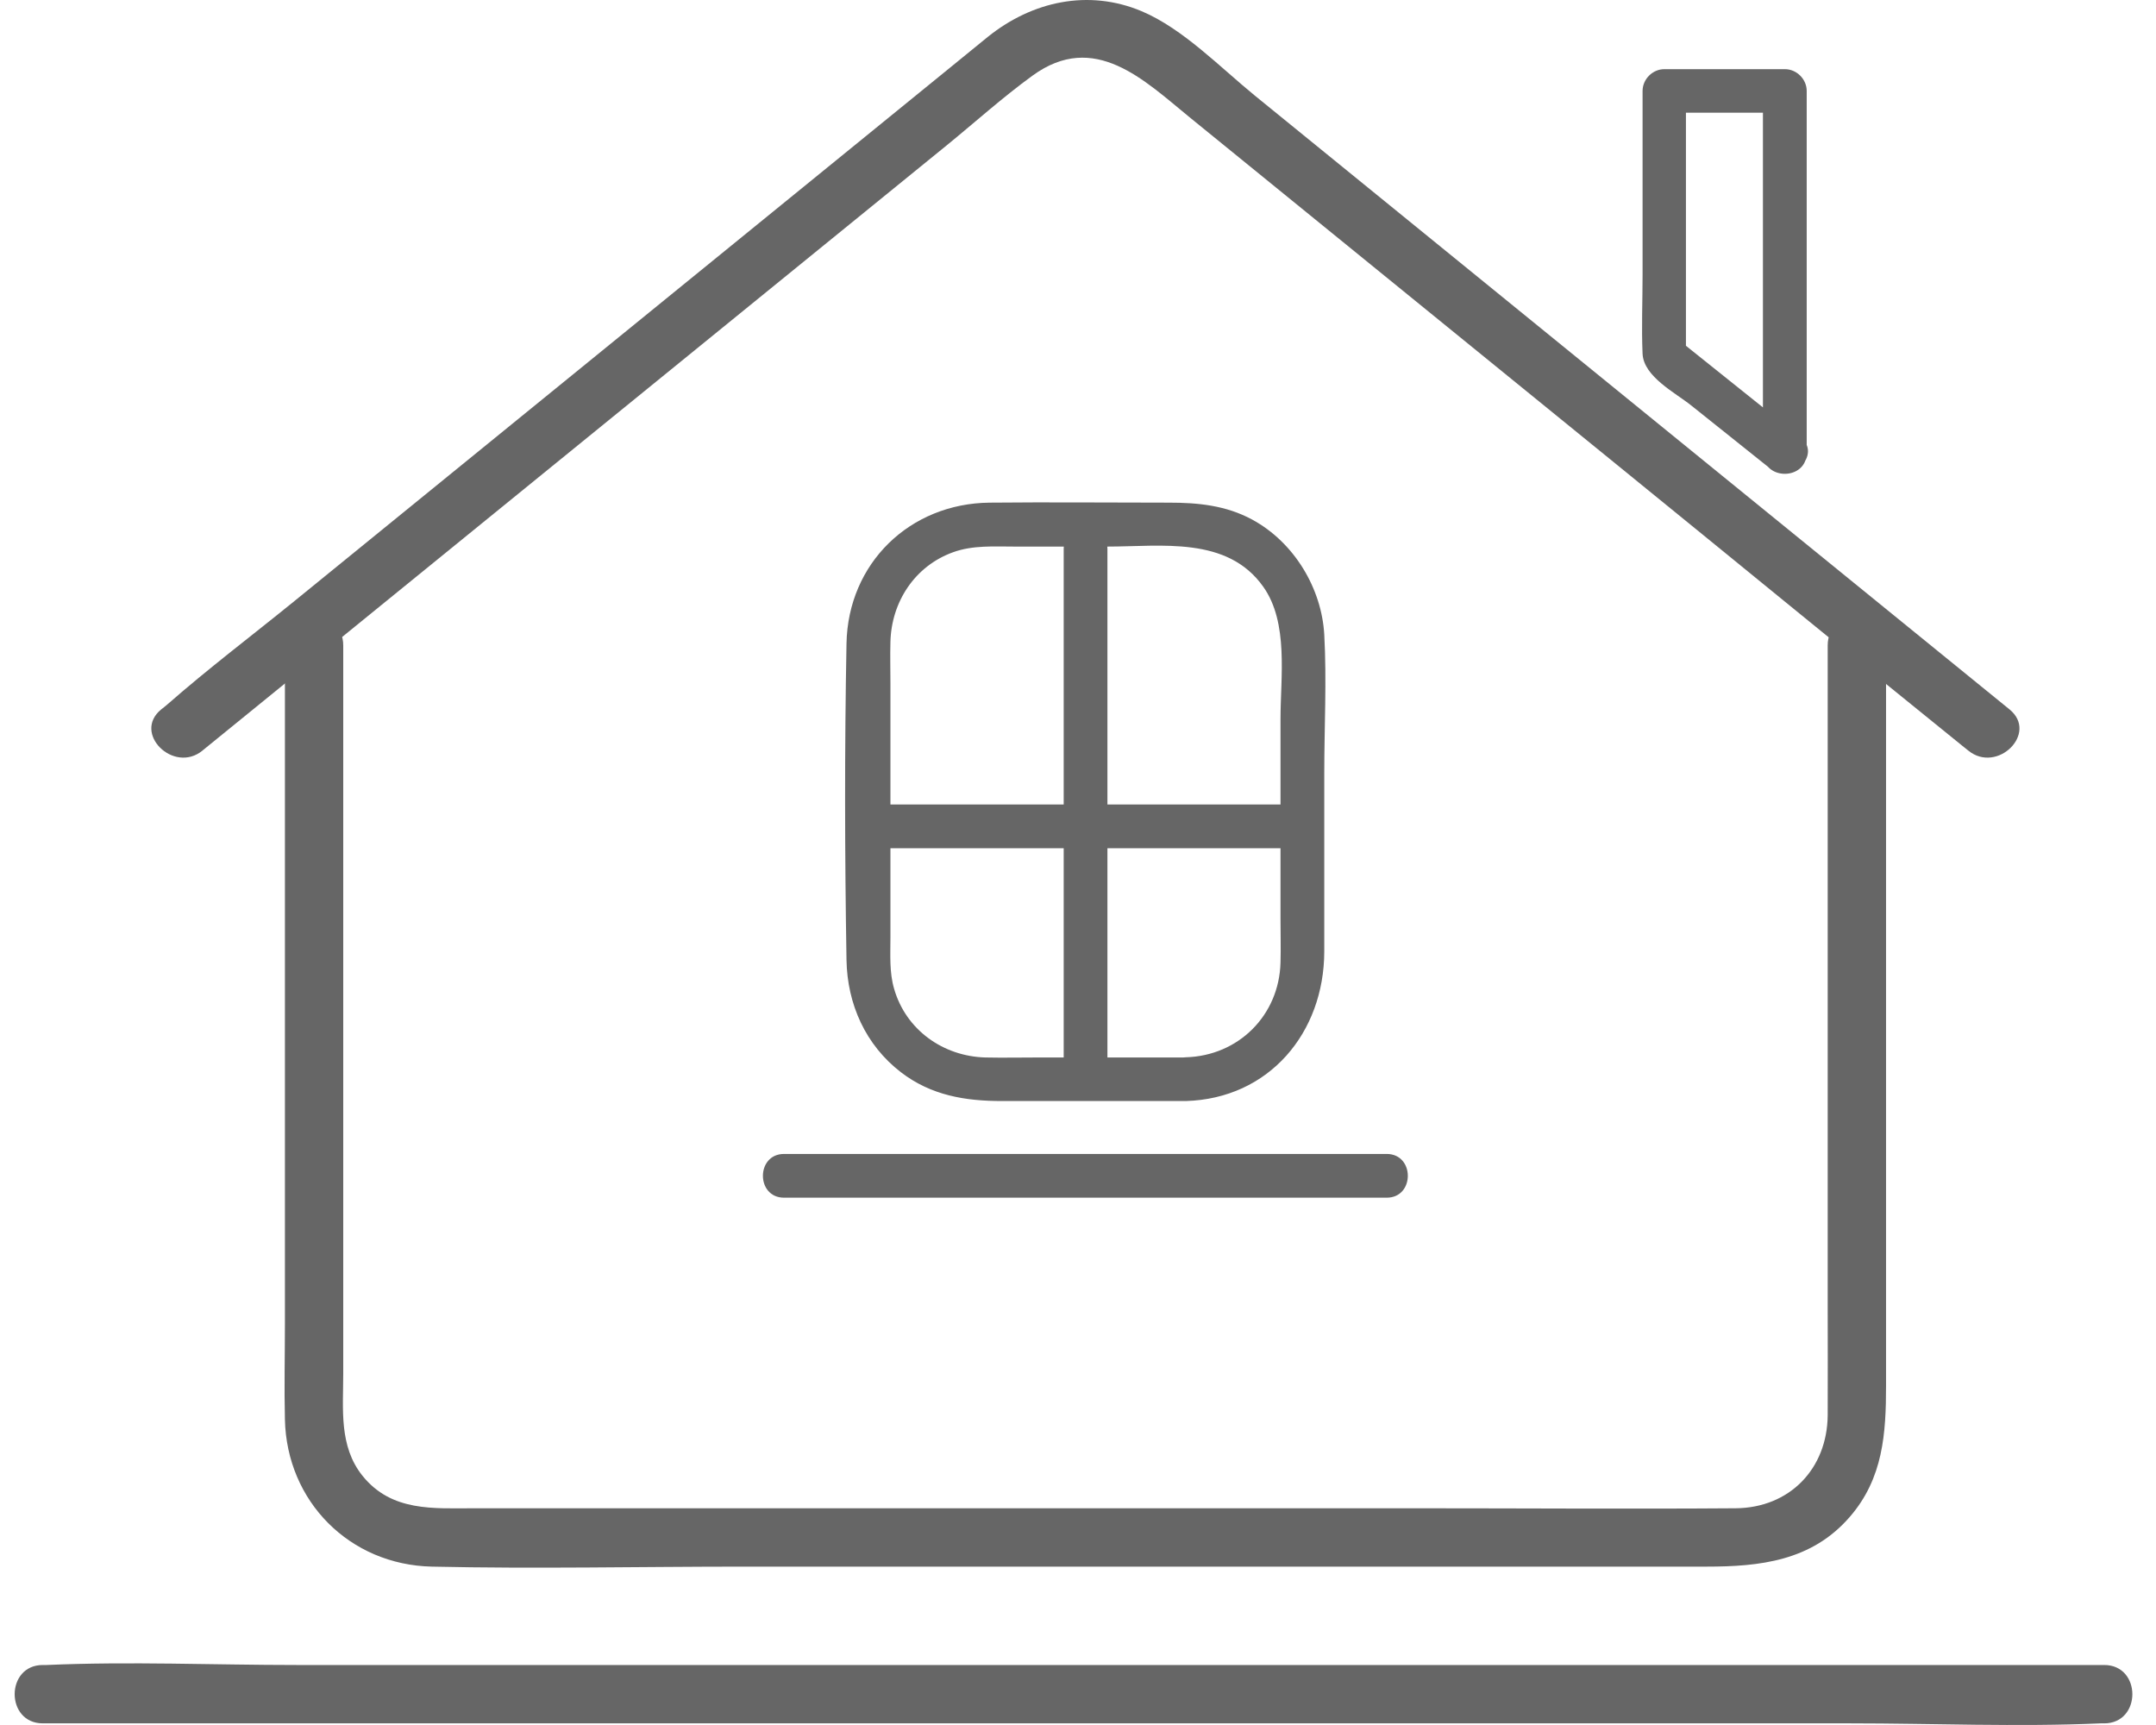 <svg width="80" height="64" viewBox="0 0 80 64" fill="none" xmlns="http://www.w3.org/2000/svg">
<g id="Group">
<path id="Vector" d="M1.589 63.939H68.648C71.736 63.939 74.853 64.076 77.941 63.939C77.984 63.939 78.028 63.939 78.078 63.939C79.471 63.939 79.471 61.774 78.078 61.774H11.019C7.931 61.774 4.814 61.637 1.726 61.774C1.683 61.774 1.639 61.774 1.589 61.774C0.196 61.774 0.196 63.939 1.589 63.939Z" fill="#666666"/>
<path id="Vector_2" d="M7.52 27.841C11.135 24.897 14.757 21.961 18.372 19.017C23.956 14.478 29.541 9.933 35.126 5.394C36.179 4.536 37.211 3.605 38.315 2.804C40.609 1.137 42.449 2.97 44.137 4.348C49.426 8.648 54.715 12.949 60.004 17.249C64.275 20.72 68.532 24.212 72.811 27.668C72.883 27.726 72.963 27.791 73.035 27.848C74.11 28.721 75.647 27.199 74.564 26.319C70.834 23.288 67.104 20.251 63.373 17.22C57.767 12.66 52.168 8.107 46.562 3.547C45.285 2.508 43.899 1.065 42.362 0.416C40.386 -0.414 38.3 0.048 36.662 1.361C36.179 1.751 35.703 2.14 35.219 2.537C29.931 6.837 24.642 11.138 19.36 15.438L10.925 22.3C9.353 23.577 7.729 24.803 6.207 26.138C6.135 26.203 6.055 26.261 5.983 26.319C4.901 27.199 6.445 28.721 7.513 27.848L7.52 27.841Z" fill="#666666"/>
<path id="Vector_3" d="M67.818 23.945V48.484C67.818 49.826 67.825 51.161 67.818 52.503C67.803 54.494 66.404 55.945 64.398 55.959C60.437 55.988 56.475 55.959 52.514 55.959H17.6C16.084 55.959 14.533 56.096 13.451 54.754C12.57 53.657 12.736 52.272 12.736 50.966V23.945C12.736 22.552 10.572 22.552 10.572 23.945V49.126C10.572 50.302 10.543 51.486 10.572 52.662C10.637 55.706 12.975 58.059 16.027 58.124C19.88 58.21 23.74 58.124 27.593 58.124H63.316C65.307 58.124 67.219 57.914 68.633 56.284C69.882 54.848 69.983 53.174 69.983 51.392V23.945C69.983 22.552 67.818 22.552 67.818 23.945Z" fill="#666666"/>
<g id="Group_2">
<path id="Vector_4" d="M44 39.234H38.538C37.882 39.234 37.218 39.248 36.561 39.234C35.003 39.191 33.617 38.217 33.177 36.687C32.997 36.074 33.04 35.431 33.04 34.797V32.026C33.04 29.796 33.04 27.567 33.04 25.337C33.04 24.832 33.026 24.32 33.04 23.815C33.076 22.336 33.942 21.001 35.364 20.489C36.099 20.222 36.886 20.279 37.658 20.279H41.085C43.091 20.279 45.537 19.883 46.872 21.766C47.824 23.101 47.514 25.128 47.514 26.679C47.514 29.154 47.514 31.636 47.514 34.111C47.514 34.645 47.529 35.179 47.514 35.713C47.464 37.668 45.956 39.176 43.993 39.227C42.954 39.256 42.947 40.879 43.993 40.85C47.096 40.764 49.13 38.31 49.138 35.309V28.685C49.138 26.982 49.231 25.251 49.138 23.548C49.044 21.845 48.034 20.128 46.461 19.276C45.487 18.75 44.455 18.649 43.38 18.649C41.165 18.649 38.942 18.627 36.72 18.649C33.755 18.678 31.467 20.9 31.41 23.873C31.337 27.776 31.345 31.708 31.41 35.619C31.439 37.257 32.117 38.772 33.43 39.782C34.548 40.641 35.811 40.85 37.175 40.85H44C45.047 40.85 45.047 39.227 44 39.227V39.234Z" fill="#666666"/>
<path id="Vector_5" d="M39.469 20.366V40.042C39.469 41.089 41.092 41.089 41.092 40.042V20.366C41.092 19.32 39.469 19.32 39.469 20.366Z" fill="#666666"/>
<path id="Vector_6" d="M32.225 31.47H48.329C49.376 31.47 49.376 29.847 48.329 29.847H32.225C31.179 29.847 31.179 31.47 32.225 31.47Z" fill="#666666"/>
<path id="Vector_7" d="M29.093 44.436H51.454C52.5 44.436 52.5 42.813 51.454 42.813H29.093C28.047 42.813 28.047 44.436 29.093 44.436Z" fill="#666666"/>
</g>
<path id="Vector_8" d="M66.793 16.217C65.3 15.027 63.813 13.829 62.32 12.638L62.558 13.216V3.374L61.75 4.182H66.223L65.415 3.374V16.794C65.415 17.841 67.039 17.841 67.039 16.794V3.374C67.039 2.934 66.663 2.566 66.231 2.566H61.757C61.317 2.566 60.949 2.941 60.949 3.374V10.193C60.949 11.166 60.906 12.155 60.949 13.129C60.992 13.98 62.168 14.572 62.76 15.048C63.727 15.82 64.694 16.592 65.66 17.364C66.469 18.014 67.623 16.867 66.808 16.217H66.793Z" fill="#666666"/>
</g>
</svg>

